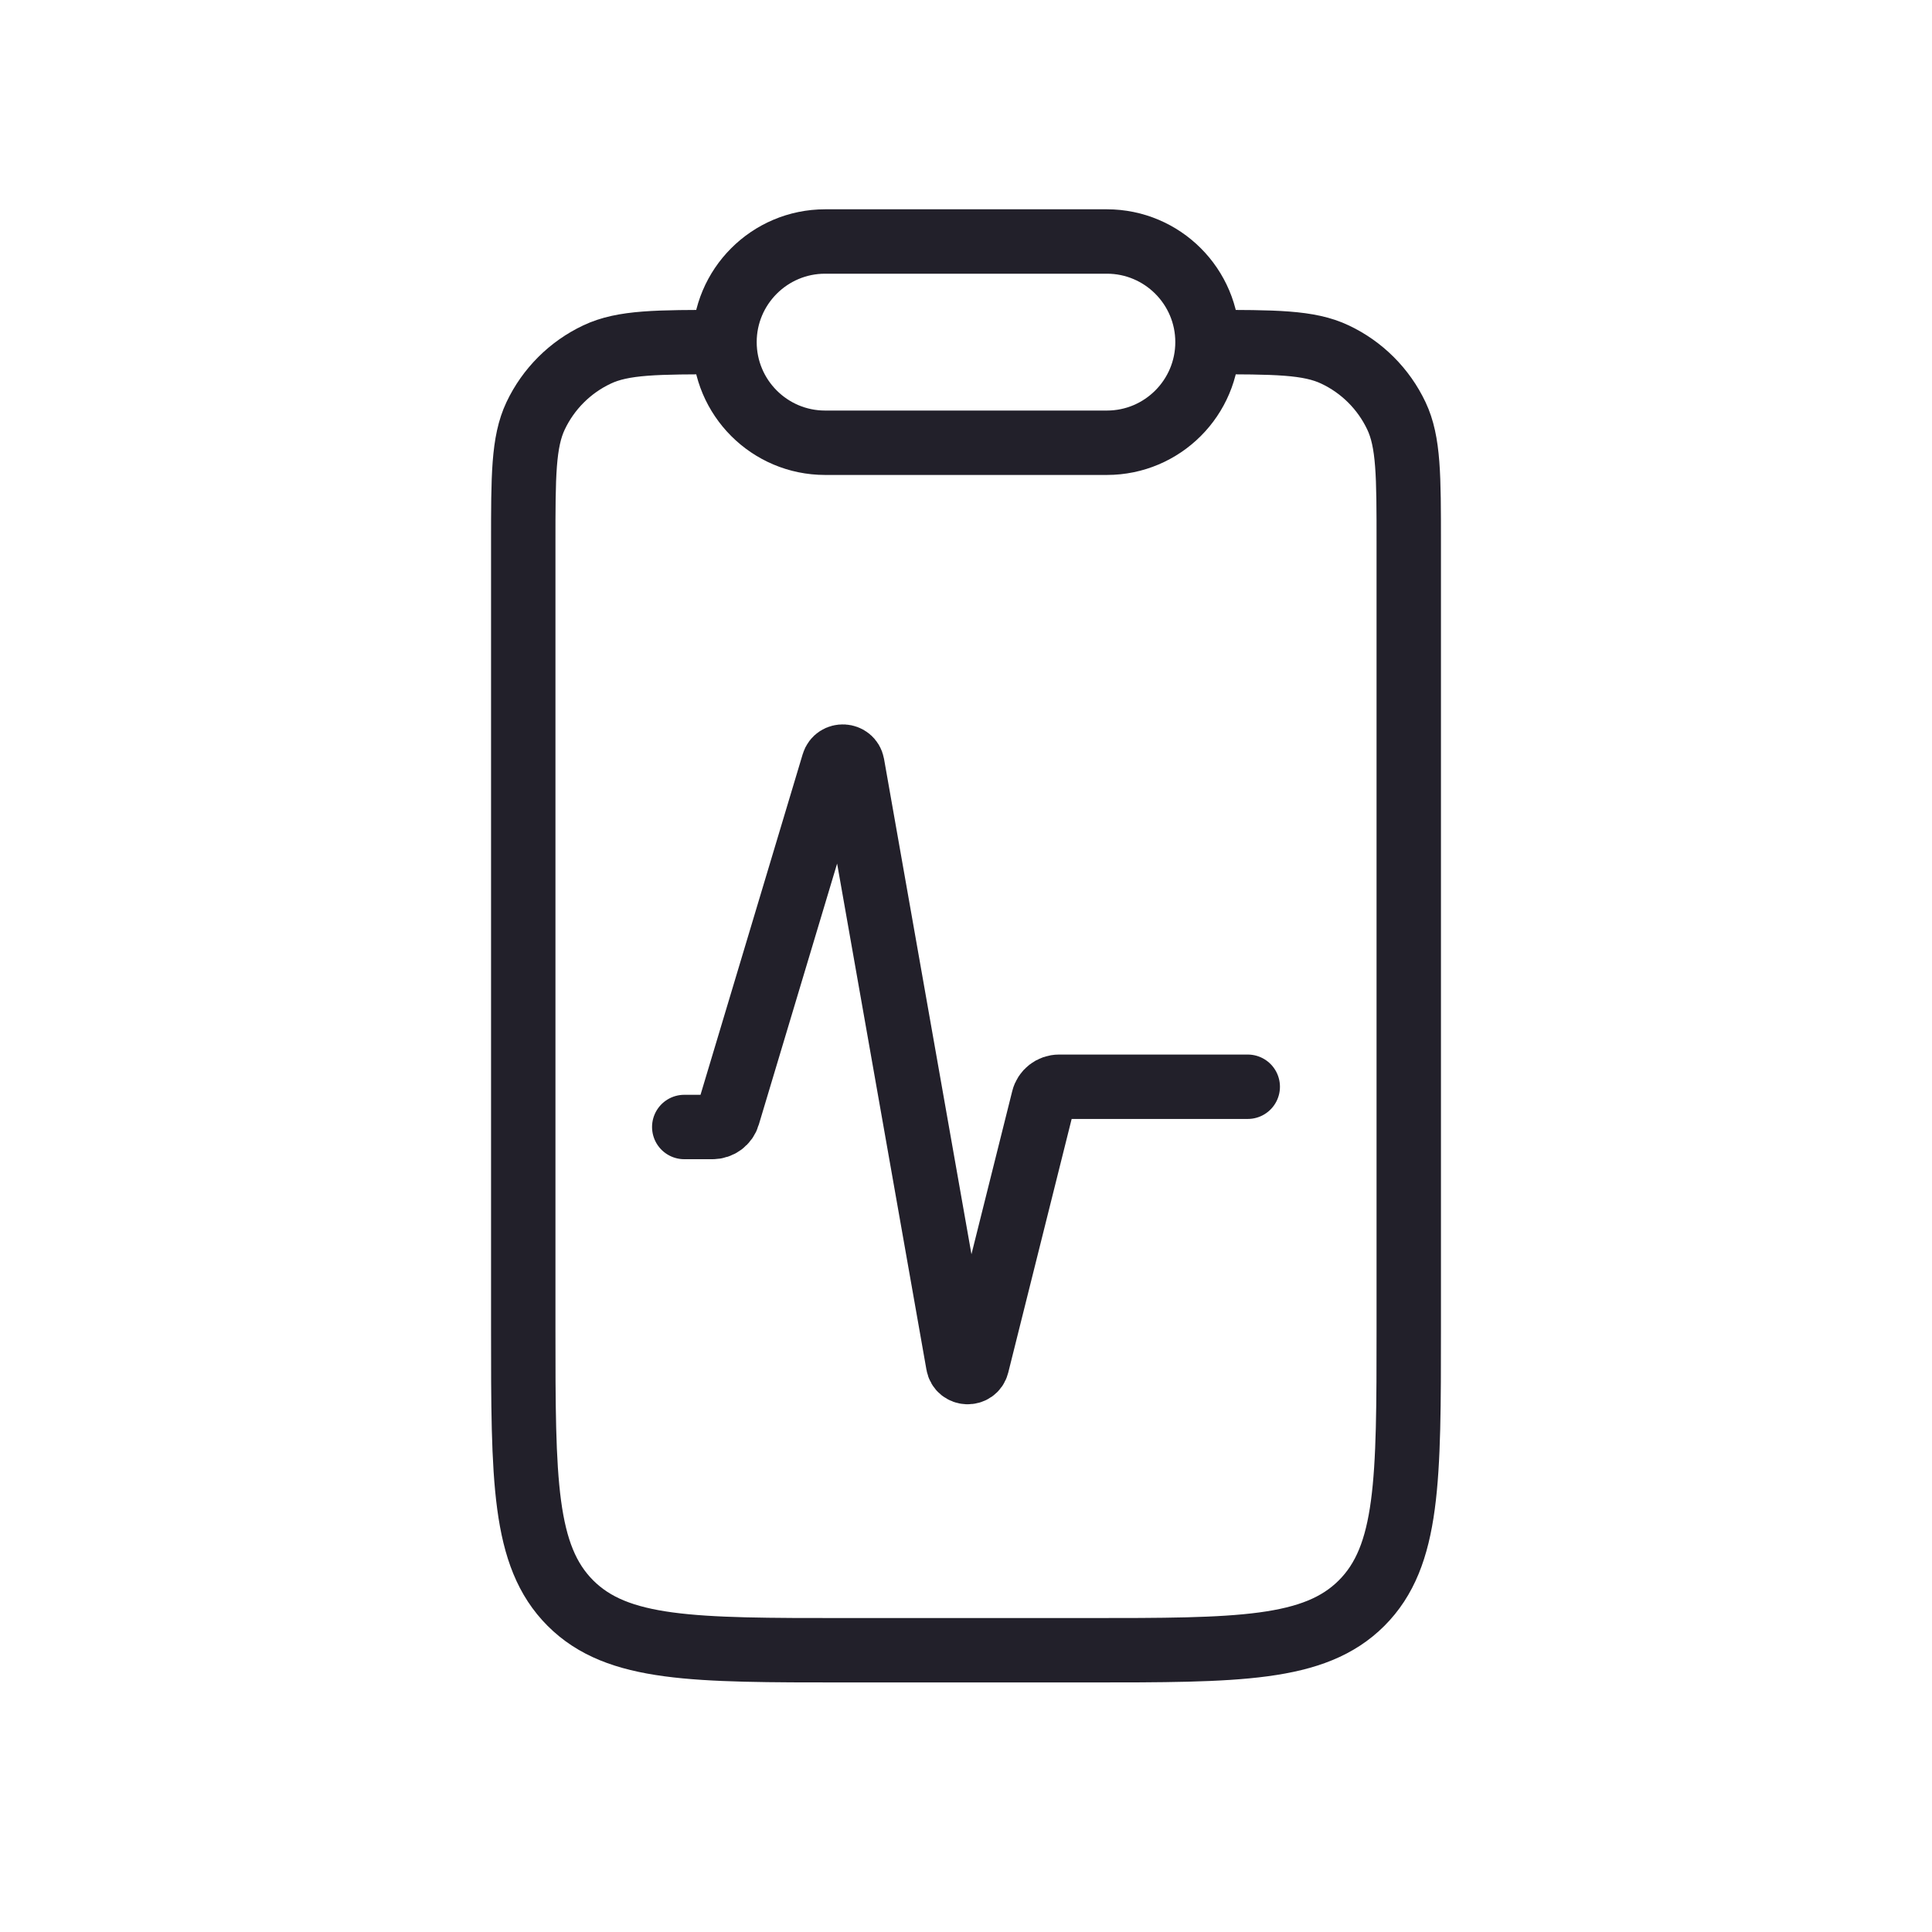 <svg width="30" height="30" viewBox="0 0 30 30" fill="none" xmlns="http://www.w3.org/2000/svg">
<path d="M10.625 17.5H11.064C11.174 17.5 11.272 17.428 11.303 17.322L12.943 11.855C12.989 11.704 13.207 11.717 13.235 11.872L14.878 21.181C14.906 21.341 15.132 21.349 15.171 21.192L16.203 17.064C16.23 16.953 16.331 16.875 16.445 16.875H19.375" stroke="#22202A" stroke-linecap="round"/>
<path d="M11.25 5.312V5.312C11.25 6.175 11.95 6.875 12.812 6.875H17.188C18.05 6.875 18.75 6.175 18.75 5.312V5.312M11.25 5.312V5.312C11.25 4.45 11.95 3.75 12.812 3.75H17.188C18.05 3.75 18.75 4.45 18.75 5.312V5.312M11.25 5.312V5.312C10.201 5.312 9.676 5.312 9.27 5.505C8.852 5.702 8.515 6.039 8.317 6.457C8.125 6.863 8.125 7.388 8.125 8.438V20.625C8.125 22.982 8.125 24.16 8.857 24.893C9.589 25.625 10.768 25.625 13.125 25.625H16.875C19.232 25.625 20.41 25.625 21.143 24.893C21.875 24.16 21.875 22.982 21.875 20.625V8.438C21.875 7.388 21.875 6.863 21.683 6.457C21.485 6.039 21.148 5.702 20.73 5.505C20.324 5.312 19.799 5.312 18.75 5.312V5.312" stroke="#22202A"/>
</svg>
